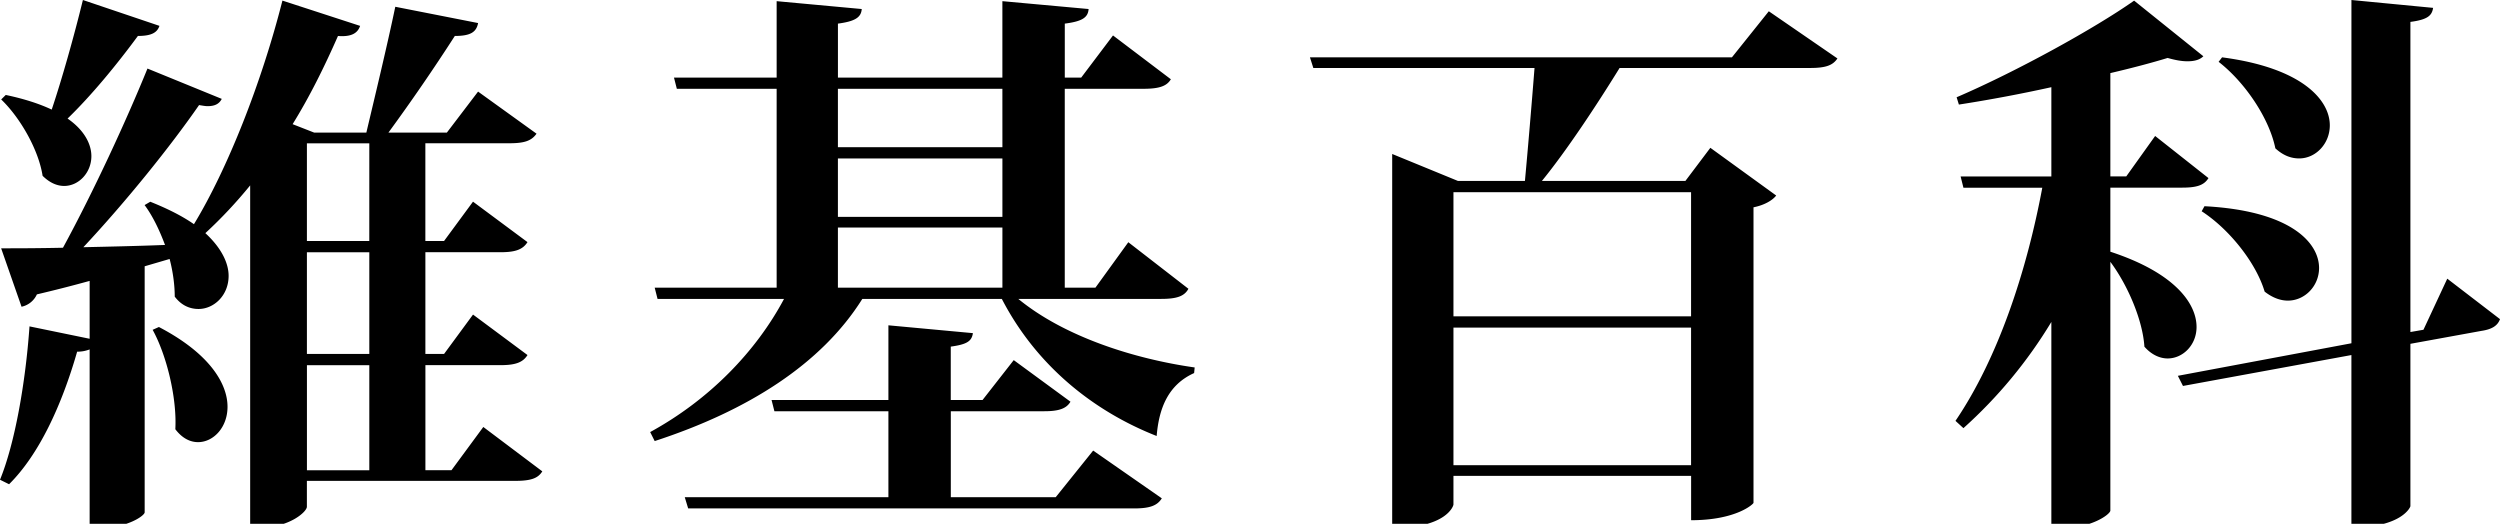 <?xml version="1.0" encoding="UTF-8" standalone="no"?>
<svg xmlns="http://www.w3.org/2000/svg" width="105" height="22" viewBox="0 0 105 22">
	<path d="M20.299 17.933l2.478 1.864c-.191.306-.5.4-1.168.4h-8.72v1.086c0 .212-.738.873-1.953.873h-.429V7.786a19.29 19.29 0 01-1.882 2.006c.691.637.977 1.274.977 1.794 0 .825-.62 1.391-1.263 1.391-.357 0-.715-.141-1-.519 0-.472-.072-1.038-.215-1.581l-1.048.307v10.334c0 .141-.739.66-1.906.66h-.405v-7.503a1.38 1.38 0 01-.525.095c-.643 2.24-1.596 4.317-2.859 5.568L0 20.149c.62-1.51 1.072-4.058 1.239-6.441l2.526.52v-2.43a59.02 59.02 0 01-2.216.566.917.917 0 01-.644.519l-.857-2.454c.595 0 1.5 0 2.597-.024 1.286-2.36 2.668-5.356 3.549-7.526l3.12 1.274c-.096.19-.262.306-.596.306-.095 0-.214-.023-.357-.046-1.192 1.722-3.05 4.034-4.86 5.97 1.049-.024 2.216-.048 3.43-.095-.238-.637-.524-1.227-.858-1.675l.239-.14c.762.305 1.358.612 1.834.943 1.406-2.314 2.836-5.923 3.716-9.391l3.263 1.062c-.095.283-.334.472-.93.424-.571 1.298-1.19 2.55-1.905 3.704l.905.354h2.192c.334-1.416.882-3.68 1.215-5.285l3.478.684c-.072.377-.31.542-.977.542a82.289 82.289 0 01-2.788 4.058h2.454l1.31-1.721 2.455 1.768c-.215.307-.524.402-1.144.402h-3.525v4.104h.786l1.215-1.651 2.288 1.699c-.191.306-.5.424-1.12.424h-3.168v4.271h.786l1.215-1.652 2.288 1.7c-.19.305-.5.424-1.12.424h-3.168v4.412h1.096zM.242 3.988c.786.165 1.43.378 1.93.615C2.6 3.327 3.1 1.559 3.482 0l3.215 1.086c-.095.283-.333.424-.905.424-.905 1.228-1.954 2.502-2.954 3.47.714.494 1 1.084 1 1.58 0 .684-.524 1.25-1.143 1.25-.31 0-.62-.142-.906-.426C1.622 6.301.86 4.955.05 4.177zm6.432 9.746c2.168 1.132 2.882 2.407 2.882 3.35 0 .872-.595 1.486-1.238 1.486-.334 0-.668-.165-.954-.543.072-1.298-.357-3.091-.953-4.175zm8.837-7.715H12.89v4.104h2.62zm0 8.847v-4.271H12.89v4.271zm-2.62.472v4.412h2.62v-4.412zm37.023-3.209c-.166.307-.476.425-1.143.425h-6.003c1.953 1.604 4.907 2.525 7.408 2.879l-.023.236c-1.096.494-1.478 1.486-1.573 2.643-2.645-1.039-5.05-2.949-6.503-5.757h-5.86c-1.716 2.737-4.812 4.696-8.72 5.97l-.19-.378c2.502-1.368 4.454-3.398 5.622-5.592h-5.312l-.12-.472h5.122V3.73h-4.192l-.12-.472h4.312V.049l3.574.33c-.024.354-.286.519-1 .613v2.266H42.1V.049l3.621.33c-.024.354-.262.519-1 .613v2.266h.69l1.335-1.769 2.43 1.84c-.167.283-.477.4-1.144.4H44.72v8.354h1.287l1.382-1.91zm-5.574 8.753l1.573-1.958 2.883 2.006c-.191.306-.5.424-1.168.424H28.903l-.143-.472h8.553v-3.61h-4.788l-.12-.472h4.908v-3.137l3.549.329c-.048.332-.239.472-.93.566V16.8h1.335l1.31-1.675 2.383 1.747c-.167.283-.477.4-1.096.4h-3.93v3.61zM42.1 3.729h-6.908v2.454h6.909zm-6.908 2.926v2.454h6.909V6.655zm0 5.427h6.909V9.557h-6.909zM74.29.473l2.882 1.982c-.19.284-.476.4-1.143.4h-8.006c-.976 1.582-2.24 3.492-3.263 4.744h6.027l1.048-1.391L74.6 8.212c-.143.19-.476.4-.953.495v12.412c0 .046-.715.73-2.62.73v-1.863h-9.982v1.203c0 .07-.31.99-2.573.99V6.467L61.235 7.6h2.812c.118-1.274.285-3.233.403-4.744h-9.29l-.142-.447H72.74zm-3.265 7.598h-9.98v5.215h9.98zm-9.98 11.467h9.98v-5.78h-9.98zm27.59-11.656v2.69c2.739.897 3.62 2.194 3.62 3.162 0 .755-.571 1.321-1.215 1.321-.308 0-.667-.142-.975-.495-.072-1.109-.691-2.572-1.43-3.563V21.45c-.024.166-.811.732-2.05.732h-.428v-8.66a19.6 19.6 0 01-3.693 4.46l-.334-.306c1.811-2.666 3.003-6.346 3.646-9.792h-3.312l-.118-.472h3.811v-3.75a62.159 62.159 0 01-3.884.73l-.095-.307C84.704 3 87.991 1.183 89.633.027l2.908 2.336c-.144.142-.357.211-.667.211-.24 0-.5-.046-.834-.14-.69.211-1.5.424-2.405.636v4.34h.667l1.214-1.699 2.24 1.769c-.19.307-.5.401-1.12.401h-3.001zm14.15 3.822l2.215 1.7c-.095.259-.31.424-.786.494l-2.977.542v6.818c0 .049-.382.898-2.478.898v-7.244l-7.074 1.298-.215-.426 7.29-1.367V0l3.43.33c-.048.33-.239.496-.953.59v13.025l.548-.095zM92.588 8.661c3.62.189 4.813 1.533 4.813 2.595 0 .755-.596 1.37-1.31 1.37-.31 0-.644-.118-.976-.378-.358-1.204-1.479-2.62-2.645-3.375zm.739-6.253c3.407.447 4.525 1.817 4.525 2.856 0 .777-.595 1.39-1.286 1.39-.334 0-.667-.117-1.001-.424-.26-1.274-1.287-2.785-2.383-3.633z"/>
</svg>
